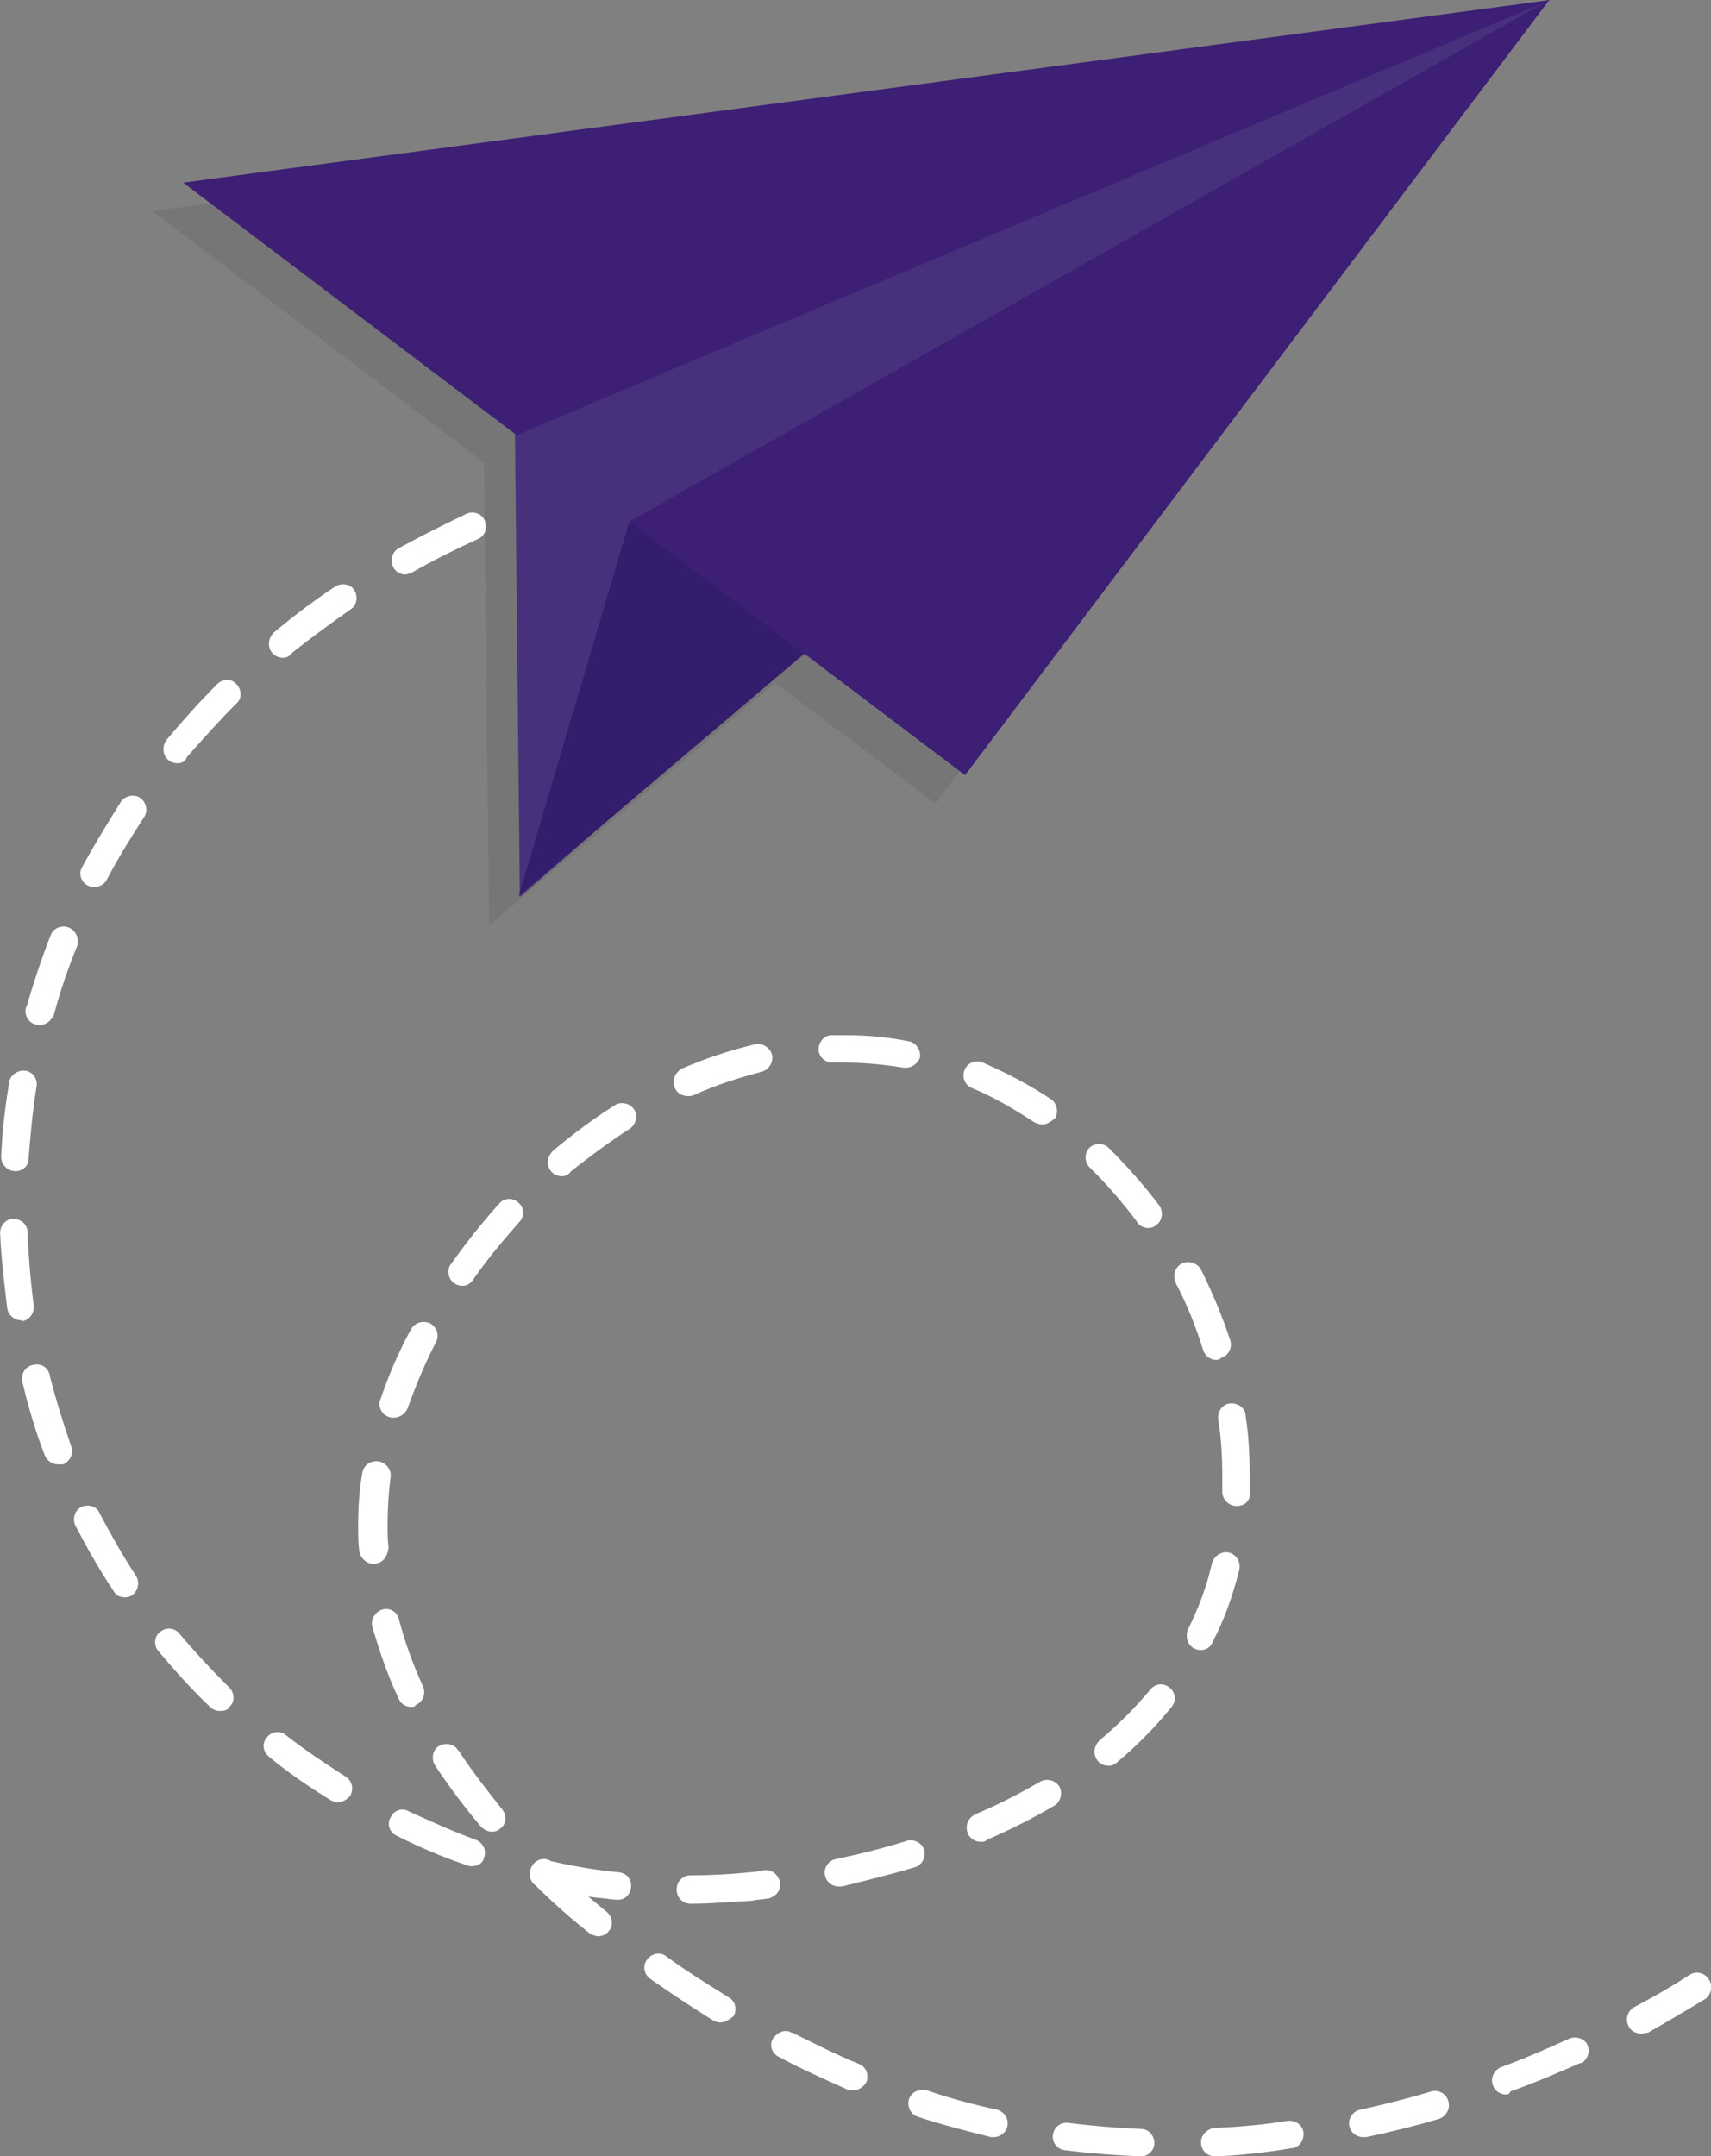 <?xml version="1.0" encoding="utf-8"?>
<!-- Generator: Adobe Illustrator 25.2.3, SVG Export Plug-In . SVG Version: 6.00 Build 0)  -->
<svg version="1.1" id="Camada_1" xmlns="http://www.w3.org/2000/svg" xmlns:xlink="http://www.w3.org/1999/xlink" x="0px" y="0px"
	 viewBox="0 0 168.7 212.5" style="enable-background:new 0 0 168.7 212.5;" xml:space="preserve">
<rect x="0" y="0" width="168.7" height="212.5" fill="#808080" stroke="none"/>
<style type="text/css">
	.st0{fill:#FFFFFF;}
	.st1{opacity:0.1;fill:#232323;enable-background:new    ;}
	.st2{fill:#47317C;}
	.st3{fill:#3D1F75;}
	.st4{fill:#351D6D;}
</style>
<g id="paperplane" transform="translate(-284.987 -2480.569)">
	<path id="Caminho_269" class="st0" d="M397.5,2693.1L397.5,2693.1c-2.5-0.1-5-0.3-7.5-0.6c-0.8-0.1-1.3-0.8-1.2-1.5
		c0.1-0.8,0.8-1.3,1.5-1.2c2.4,0.3,4.8,0.5,7.2,0.6c0.8,0,1.3,0.7,1.3,1.4S398.2,2693.1,397.5,2693.1L397.5,2693.1z M404.8,2693.1
		c-0.8,0-1.4-0.6-1.4-1.4c0-0.7,0.6-1.3,1.3-1.4c2.4-0.1,4.8-0.3,7.2-0.7c0.8-0.1,1.5,0.4,1.6,1.1c0.1,0.8-0.4,1.5-1.1,1.6
		c0,0,0,0-0.1,0C409.9,2692.7,407.4,2693,404.8,2693.1L404.8,2693.1z M383,2691.2c-0.1,0-0.2,0-0.3,0c-2.4-0.6-4.8-1.2-7.2-2
		c-0.7-0.2-1.1-1-0.9-1.7c0.2-0.7,1-1.1,1.7-0.9c0,0,0,0,0.1,0c2.3,0.8,4.6,1.4,6.9,1.9c0.7,0.2,1.2,0.9,1,1.7
		C384.2,2690.7,383.6,2691.2,383,2691.2L383,2691.2z M419.4,2691.2c-0.8,0-1.4-0.6-1.4-1.4c0-0.6,0.5-1.2,1.1-1.3
		c2.3-0.5,4.7-1.1,7-1.8c0.7-0.2,1.5,0.2,1.7,1c0.2,0.7-0.2,1.4-0.9,1.7c-2.4,0.7-4.8,1.3-7.2,1.8
		C419.6,2691.2,419.5,2691.2,419.4,2691.2L419.4,2691.2z M433.5,2687c-0.8,0-1.4-0.6-1.4-1.4c0-0.6,0.4-1.1,0.9-1.3
		c2.2-0.8,4.5-1.8,6.7-2.8c0.7-0.3,1.5,0,1.8,0.6c0.3,0.7,0,1.5-0.6,1.8c0,0,0,0-0.1,0c-2.3,1-4.6,2-6.9,2.8
		C433.8,2687,433.6,2687,433.5,2687L433.5,2687z M369,2686.6c-0.2,0-0.4,0-0.5-0.1c-2.2-1-4.5-2-6.7-3.2c-0.7-0.3-1-1.2-0.6-1.8
		c0.4-0.6,1.2-1,1.8-0.6c0,0,0,0,0.1,0c2.2,1.1,4.4,2.2,6.6,3.1c0.7,0.3,1,1.1,0.7,1.8C370.1,2686.3,369.6,2686.6,369,2686.6
		L369,2686.6z M446.8,2681c-0.8,0-1.4-0.6-1.4-1.4c0-0.5,0.3-1,0.7-1.2c1.9-1,3.8-2.1,5.5-3.2c0.6-0.4,1.5-0.2,1.9,0.5
		c0.4,0.6,0.2,1.5-0.4,1.9c-1.8,1.1-3.7,2.2-5.6,3.3C447.3,2680.9,447.1,2681,446.8,2681L446.8,2681z M356,2679.9
		c-0.3,0-0.5-0.1-0.7-0.2c-2.1-1.3-4.2-2.7-6.2-4.1c-0.6-0.4-0.8-1.3-0.3-1.9c0.4-0.6,1.3-0.8,1.9-0.3c1.9,1.4,4,2.7,6.1,4
		c0.7,0.4,0.9,1.2,0.5,1.9C356.9,2679.6,356.5,2679.9,356,2679.9L356,2679.9z M344,2671.4c-0.3,0-0.6-0.1-0.9-0.3
		c-1.9-1.5-3.7-3.1-5.3-4.7c-0.6-0.4-0.8-1.3-0.3-2c0.4-0.6,1.2-0.8,1.8-0.4c2.2,0.5,4.5,0.9,6.7,1.1c0.8,0.1,1.3,0.7,1.2,1.5
		c-0.1,0.8-0.7,1.3-1.5,1.2c0,0,0,0-0.1,0c-0.9-0.1-1.7-0.2-2.6-0.3c0.6,0.5,1.2,1,1.8,1.5c0.6,0.5,0.7,1.4,0.2,1.9
		C344.8,2671.2,344.4,2671.4,344,2671.4L344,2671.4z M353.1,2668.2c-0.8,0-1.4-0.6-1.4-1.4s0.6-1.4,1.4-1.4c1.9,0,3.9-0.1,5.8-0.3
		c0.4,0,0.9-0.1,1.4-0.2c0.8-0.1,1.4,0.4,1.6,1.2c0.1,0.8-0.4,1.4-1.2,1.6c0,0,0,0-0.1,0c-0.6,0.1-1.1,0.1-1.4,0.2
		C357.2,2668,355.2,2668.2,353.1,2668.2L353.1,2668.2z M367.7,2666.5c-0.8,0-1.4-0.6-1.4-1.4c0-0.6,0.5-1.2,1.1-1.3
		c2.4-0.5,4.8-1.1,7-1.8c0.7-0.2,1.5,0.2,1.7,0.9c0.2,0.7-0.2,1.5-0.9,1.7c-2.3,0.7-4.8,1.3-7.2,1.9
		C367.9,2666.5,367.8,2666.5,367.7,2666.5L367.7,2666.5z M331.5,2664.5c-0.2,0-0.3,0-0.5-0.1c-2.4-0.8-4.7-1.8-6.9-2.9
		c-0.7-0.3-1-1.2-0.6-1.8c0.3-0.7,1.1-1,1.8-0.6c2.2,1,4.4,2,6.6,2.8c0.7,0.3,1.1,1,0.8,1.8C332.6,2664.2,332.1,2664.5,331.5,2664.5
		L331.5,2664.5z M381.7,2662.1c-0.8,0-1.4-0.6-1.4-1.4c0-0.6,0.3-1,0.8-1.3c2.2-0.9,4.3-2,6.4-3.2c0.6-0.4,1.5-0.2,1.9,0.4
		c0.4,0.6,0.2,1.5-0.4,1.9l0,0c-2.2,1.3-4.4,2.4-6.7,3.4C382.1,2662.1,381.9,2662.1,381.7,2662.1L381.7,2662.1z M333.5,2661.1
		c-0.4,0-0.8-0.2-1.1-0.5c-1.6-1.9-3.1-3.9-4.5-6c-0.4-0.6-0.3-1.5,0.3-1.9c0.6-0.4,1.5-0.3,1.9,0.3c0,0,0,0.1,0.1,0.1
		c1.3,2,2.8,3.9,4.3,5.8c0.5,0.6,0.4,1.5-0.2,1.9C334.1,2661,333.8,2661.1,333.5,2661.1L333.5,2661.1z M318.3,2658.2
		c-0.3,0-0.5-0.1-0.7-0.2c-2.1-1.3-4.2-2.7-6.1-4.3c-0.6-0.5-0.7-1.3-0.2-1.9c0.5-0.6,1.3-0.7,1.9-0.2c1.9,1.5,3.9,2.8,5.9,4.1
		c0.6,0.4,0.8,1.2,0.4,1.9C319.2,2657.9,318.8,2658.2,318.3,2658.2L318.3,2658.2z M394.3,2654.6c-0.8,0-1.4-0.6-1.4-1.4
		c0-0.4,0.2-0.8,0.5-1.1c1.8-1.5,3.5-3.2,5-5c0.5-0.6,1.3-0.7,1.9-0.2c0.6,0.5,0.7,1.3,0.2,1.9c-1.6,2-3.4,3.8-5.3,5.4
		C394.9,2654.5,394.6,2654.6,394.3,2654.6L394.3,2654.6z M306.7,2649.2c-0.4,0-0.7-0.1-1-0.4c-1.8-1.7-3.5-3.6-5.1-5.5
		c-0.5-0.6-0.4-1.5,0.2-1.9c0.6-0.5,1.4-0.4,1.9,0.2c1.5,1.8,3.2,3.6,4.9,5.3c0.5,0.5,0.6,1.4,0,1.9
		C307.5,2649.1,307.1,2649.2,306.7,2649.2L306.7,2649.2z M325.5,2648.8c-0.5,0-1-0.3-1.2-0.8c-1.1-2.3-1.9-4.7-2.6-7.1
		c-0.2-0.7,0.3-1.5,1-1.7c0.7-0.2,1.4,0.2,1.6,0.9c0.6,2.3,1.4,4.5,2.4,6.7c0.3,0.7,0,1.5-0.7,1.8
		C325.9,2648.8,325.7,2648.8,325.5,2648.8L325.5,2648.8z M403.4,2643.2c-0.8,0-1.4-0.6-1.4-1.4c0-0.2,0-0.4,0.1-0.6
		c1-2,1.8-4.1,2.3-6.2l0.1-0.4c0.2-0.7,1-1.2,1.7-1c0.7,0.2,1.1,0.9,1,1.6l-0.1,0.4c-0.6,2.3-1.4,4.6-2.5,6.7
		C404.4,2642.9,403.9,2643.2,403.4,2643.2L403.4,2643.2z M297.3,2638c-0.5,0-0.9-0.2-1.1-0.6c-1.4-2.1-2.6-4.2-3.8-6.5
		c-0.3-0.7,0-1.5,0.6-1.8c0.7-0.3,1.5-0.1,1.8,0.6c1.1,2.1,2.3,4.2,3.6,6.2c0.4,0.6,0.2,1.5-0.4,1.9
		C297.9,2637.9,297.6,2638,297.3,2638L297.3,2638z M321.8,2634.7c-0.7,0-1.3-0.6-1.4-1.3c-0.1-0.8-0.1-1.6-0.1-2.4
		c0-1.8,0.1-3.5,0.4-5.2c0.1-0.8,0.8-1.3,1.6-1.2c0.7,0.1,1.3,0.8,1.2,1.5c-0.2,1.6-0.3,3.2-0.3,4.8c0,0.7,0,1.5,0.1,2.2
		C323.2,2634,322.7,2634.7,321.8,2634.7C321.9,2634.7,321.9,2634.7,321.8,2634.7C321.9,2634.7,321.8,2634.7,321.8,2634.7
		L321.8,2634.7z M406.9,2629L406.9,2629c-0.8,0-1.4-0.7-1.4-1.4c0-0.5,0-1.1,0-1.6c0-1.8-0.1-3.7-0.4-5.5c-0.1-0.8,0.4-1.5,1.1-1.6
		c0.8-0.1,1.5,0.4,1.6,1.1c0,0,0,0,0,0.1c0.3,1.9,0.4,3.9,0.4,5.9c0,0.6,0,1.1,0,1.7C408.3,2628.5,407.7,2629,406.9,2629L406.9,2629
		z M290.7,2624.9c-0.6,0-1.1-0.4-1.3-0.9c-0.9-2.3-1.6-4.7-2.2-7.2c-0.2-0.7,0.2-1.5,1-1.7c0.8-0.2,1.5,0.2,1.7,1c0,0,0,0,0,0.1
		c0.6,2.3,1.3,4.6,2.1,6.9c0.3,0.7-0.1,1.5-0.8,1.8C291,2624.9,290.9,2624.9,290.7,2624.9L290.7,2624.9z M323.8,2620.3
		c-0.8,0-1.4-0.6-1.4-1.4c0-0.1,0-0.3,0.1-0.4c0.8-2.4,1.8-4.7,3-6.9c0.4-0.7,1.2-0.9,1.9-0.6c0.7,0.4,0.9,1.2,0.6,1.8
		c-1.1,2.1-2,4.3-2.8,6.5C325,2619.9,324.4,2620.3,323.8,2620.3L323.8,2620.3z M404.9,2614.6c-0.6,0-1.1-0.4-1.3-1
		c-0.7-2.3-1.6-4.5-2.7-6.6c-0.3-0.7-0.1-1.5,0.6-1.9c0.7-0.3,1.5-0.1,1.9,0.6c1.1,2.2,2.1,4.6,2.9,7c0.2,0.7-0.2,1.5-0.9,1.7
		C405.2,2614.6,405,2614.6,404.9,2614.6z M287.1,2610.7c-0.7,0-1.3-0.5-1.4-1.2c-0.3-2.5-0.6-5-0.7-7.4c0-0.8,0.6-1.4,1.3-1.4
		c0.8,0,1.4,0.6,1.4,1.3l0,0c0.1,2.4,0.3,4.8,0.6,7.2c0.1,0.8-0.4,1.5-1.2,1.6C287.2,2610.7,287.2,2610.7,287.1,2610.7L287.1,2610.7
		z M330.6,2607.3c-0.8,0-1.4-0.6-1.4-1.4c0-0.3,0.1-0.6,0.3-0.8c1.4-2,3-4,4.7-5.9c0.5-0.6,1.4-0.6,1.9-0.1c0.6,0.5,0.6,1.4,0.1,1.9
		l0,0c-1.6,1.8-3.1,3.6-4.5,5.6C331.4,2607.1,331,2607.3,330.6,2607.3L330.6,2607.3z M398.2,2601.6c-0.4,0-0.9-0.2-1.1-0.6
		c-1.4-1.9-3-3.7-4.7-5.4c-0.5-0.5-0.5-1.4,0-1.9c0.5-0.5,1.4-0.5,1.9,0c1.8,1.8,3.5,3.7,5,5.7c0.4,0.6,0.3,1.5-0.3,1.9
		C398.8,2601.5,398.5,2601.6,398.2,2601.6L398.2,2601.6z M340.4,2596.5c-0.8,0-1.4-0.6-1.4-1.4c0-0.4,0.2-0.8,0.5-1.1
		c1.9-1.6,3.9-3.1,6.1-4.5c0.6-0.4,1.5-0.2,1.9,0.4c0.4,0.6,0.2,1.5-0.4,1.9l0,0c-2,1.3-3.9,2.7-5.8,4.2
		C341.1,2596.3,340.8,2596.5,340.4,2596.5L340.4,2596.5z M286.5,2596L286.5,2596c-0.8,0-1.4-0.7-1.4-1.4l0,0c0.1-2.5,0.4-5,0.8-7.4
		c0.1-0.7,0.9-1.2,1.6-1.1c0.7,0.1,1.2,0.8,1.1,1.5c-0.4,2.4-0.6,4.8-0.8,7.2C287.8,2595.5,287.2,2596,286.5,2596L286.5,2596z
		 M387.8,2591.4c-0.3,0-0.5-0.1-0.8-0.2c-2-1.3-4-2.5-6.2-3.4c-0.7-0.3-1-1.1-0.7-1.8c0.3-0.7,1.1-1,1.8-0.7c2.3,1,4.6,2.2,6.7,3.6
		c0.6,0.4,0.8,1.3,0.4,1.9C388.6,2591.1,388.2,2591.4,387.8,2591.4L387.8,2591.4z M352.8,2588.6c-0.8,0-1.4-0.6-1.4-1.4
		c0-0.5,0.3-1,0.8-1.3c2.3-1,4.7-1.8,7.2-2.4c0.7-0.2,1.5,0.3,1.7,1c0.2,0.7-0.3,1.5-1,1.7l0,0c-2.3,0.6-4.5,1.3-6.7,2.3
		C353.2,2588.6,353,2588.6,352.8,2588.6L352.8,2588.6z M374.3,2585.8c-0.1,0-0.2,0-0.2,0c-1.9-0.3-3.8-0.5-5.7-0.5
		c-0.4,0-0.8,0-1.3,0c-0.8,0-1.4-0.6-1.4-1.3c0-0.8,0.6-1.4,1.3-1.4c0.5,0,0.9,0,1.4,0c2.1,0,4.2,0.2,6.2,0.6
		c0.7,0.1,1.2,0.9,1.1,1.6C375.5,2585.3,375,2585.8,374.3,2585.8L374.3,2585.8z M288.9,2581.6c-0.8,0-1.4-0.6-1.4-1.4
		c0-0.1,0-0.3,0.1-0.4c0.7-2.4,1.5-4.8,2.4-7.1c0.3-0.7,1.1-1,1.8-0.7c0.7,0.3,1,1.1,0.8,1.8c-0.9,2.2-1.7,4.5-2.3,6.8
		C290,2581.2,289.5,2581.6,288.9,2581.6L288.9,2581.6z M294.3,2568c-0.8,0-1.4-0.6-1.4-1.4c0-0.2,0.1-0.4,0.2-0.6
		c1.2-2.2,2.5-4.3,3.8-6.4c0.4-0.6,1.3-0.8,1.9-0.4c0.6,0.4,0.8,1.3,0.4,1.9l0,0c-1.3,2-2.6,4.1-3.7,6.2
		C295.3,2567.7,294.8,2568,294.3,2568L294.3,2568z M302.5,2555.8c-0.8,0-1.4-0.6-1.4-1.4c0-0.3,0.1-0.6,0.3-0.9
		c1.6-1.9,3.3-3.8,5-5.5c0.5-0.5,1.4-0.6,1.9,0c0.5,0.5,0.6,1.4,0,1.9l0,0c-1.7,1.7-3.3,3.5-4.9,5.3
		C303.3,2555.6,302.9,2555.8,302.5,2555.8L302.5,2555.8z M312.9,2545.4c-0.8,0-1.4-0.6-1.4-1.4c0-0.4,0.2-0.8,0.5-1.1
		c1.9-1.6,3.9-3.1,6-4.5c0.6-0.4,1.5-0.3,1.9,0.3c0.4,0.6,0.3,1.5-0.3,1.9l0,0c-2,1.4-3.9,2.8-5.8,4.3
		C313.5,2545.3,313.2,2545.4,312.9,2545.4L312.9,2545.4z M325,2537.2c-0.8,0-1.4-0.6-1.4-1.4c0-0.5,0.3-1,0.7-1.2
		c2.2-1.2,4.4-2.3,6.7-3.4c0.7-0.3,1.5,0,1.8,0.7s0,1.5-0.7,1.8c-2.2,1-4.4,2.1-6.5,3.3C325.5,2537.1,325.2,2537.1,325,2537.2
		L325,2537.2z M338.4,2531.1c-0.8,0-1.4-0.6-1.4-1.4c0-0.6,0.4-1.1,0.9-1.3c2.3-0.8,4.7-1.6,7.1-2.2c0.7-0.2,1.5,0.2,1.7,1
		c0.2,0.7-0.2,1.5-1,1.7c-2.3,0.6-4.7,1.3-6.9,2.1C338.7,2531.1,338.5,2531.1,338.4,2531.1L338.4,2531.1z"/>
	<g id="Grupo_130" transform="translate(1775.707 1447.976)">
		<path id="Caminho_270" class="st1" d="M-1340.9,1035.4l-134.8,18l32.7,24.8l0.5,45.6l28.2-23.9l15.8,11.9L-1340.9,1035.4z"/>
		<g id="Grupo_129" transform="translate(-1472.766 1032.593)">
			<g id="Grupo_128" transform="translate(0 0)">
				<path id="Caminho_271" class="st2" d="M33.3,88.4l-0.7-66.6L134.8,0L33.3,88.4z"/>
				<path id="Caminho_272" class="st3" d="M33,42.9C33.5,42.6,134.9,0,134.9,0L0.1,18L33,42.9z"/>
				<path id="Caminho_273" class="st4" d="M44.1,51.4L33.2,88.3l46.7-39.6L44.1,51.4z"/>
				<path id="Caminho_274" class="st3" d="M44.1,51.4l33.1,25L134.8,0L44.1,51.4z"/>
			</g>
		</g>
	</g>
</g>
</svg>
